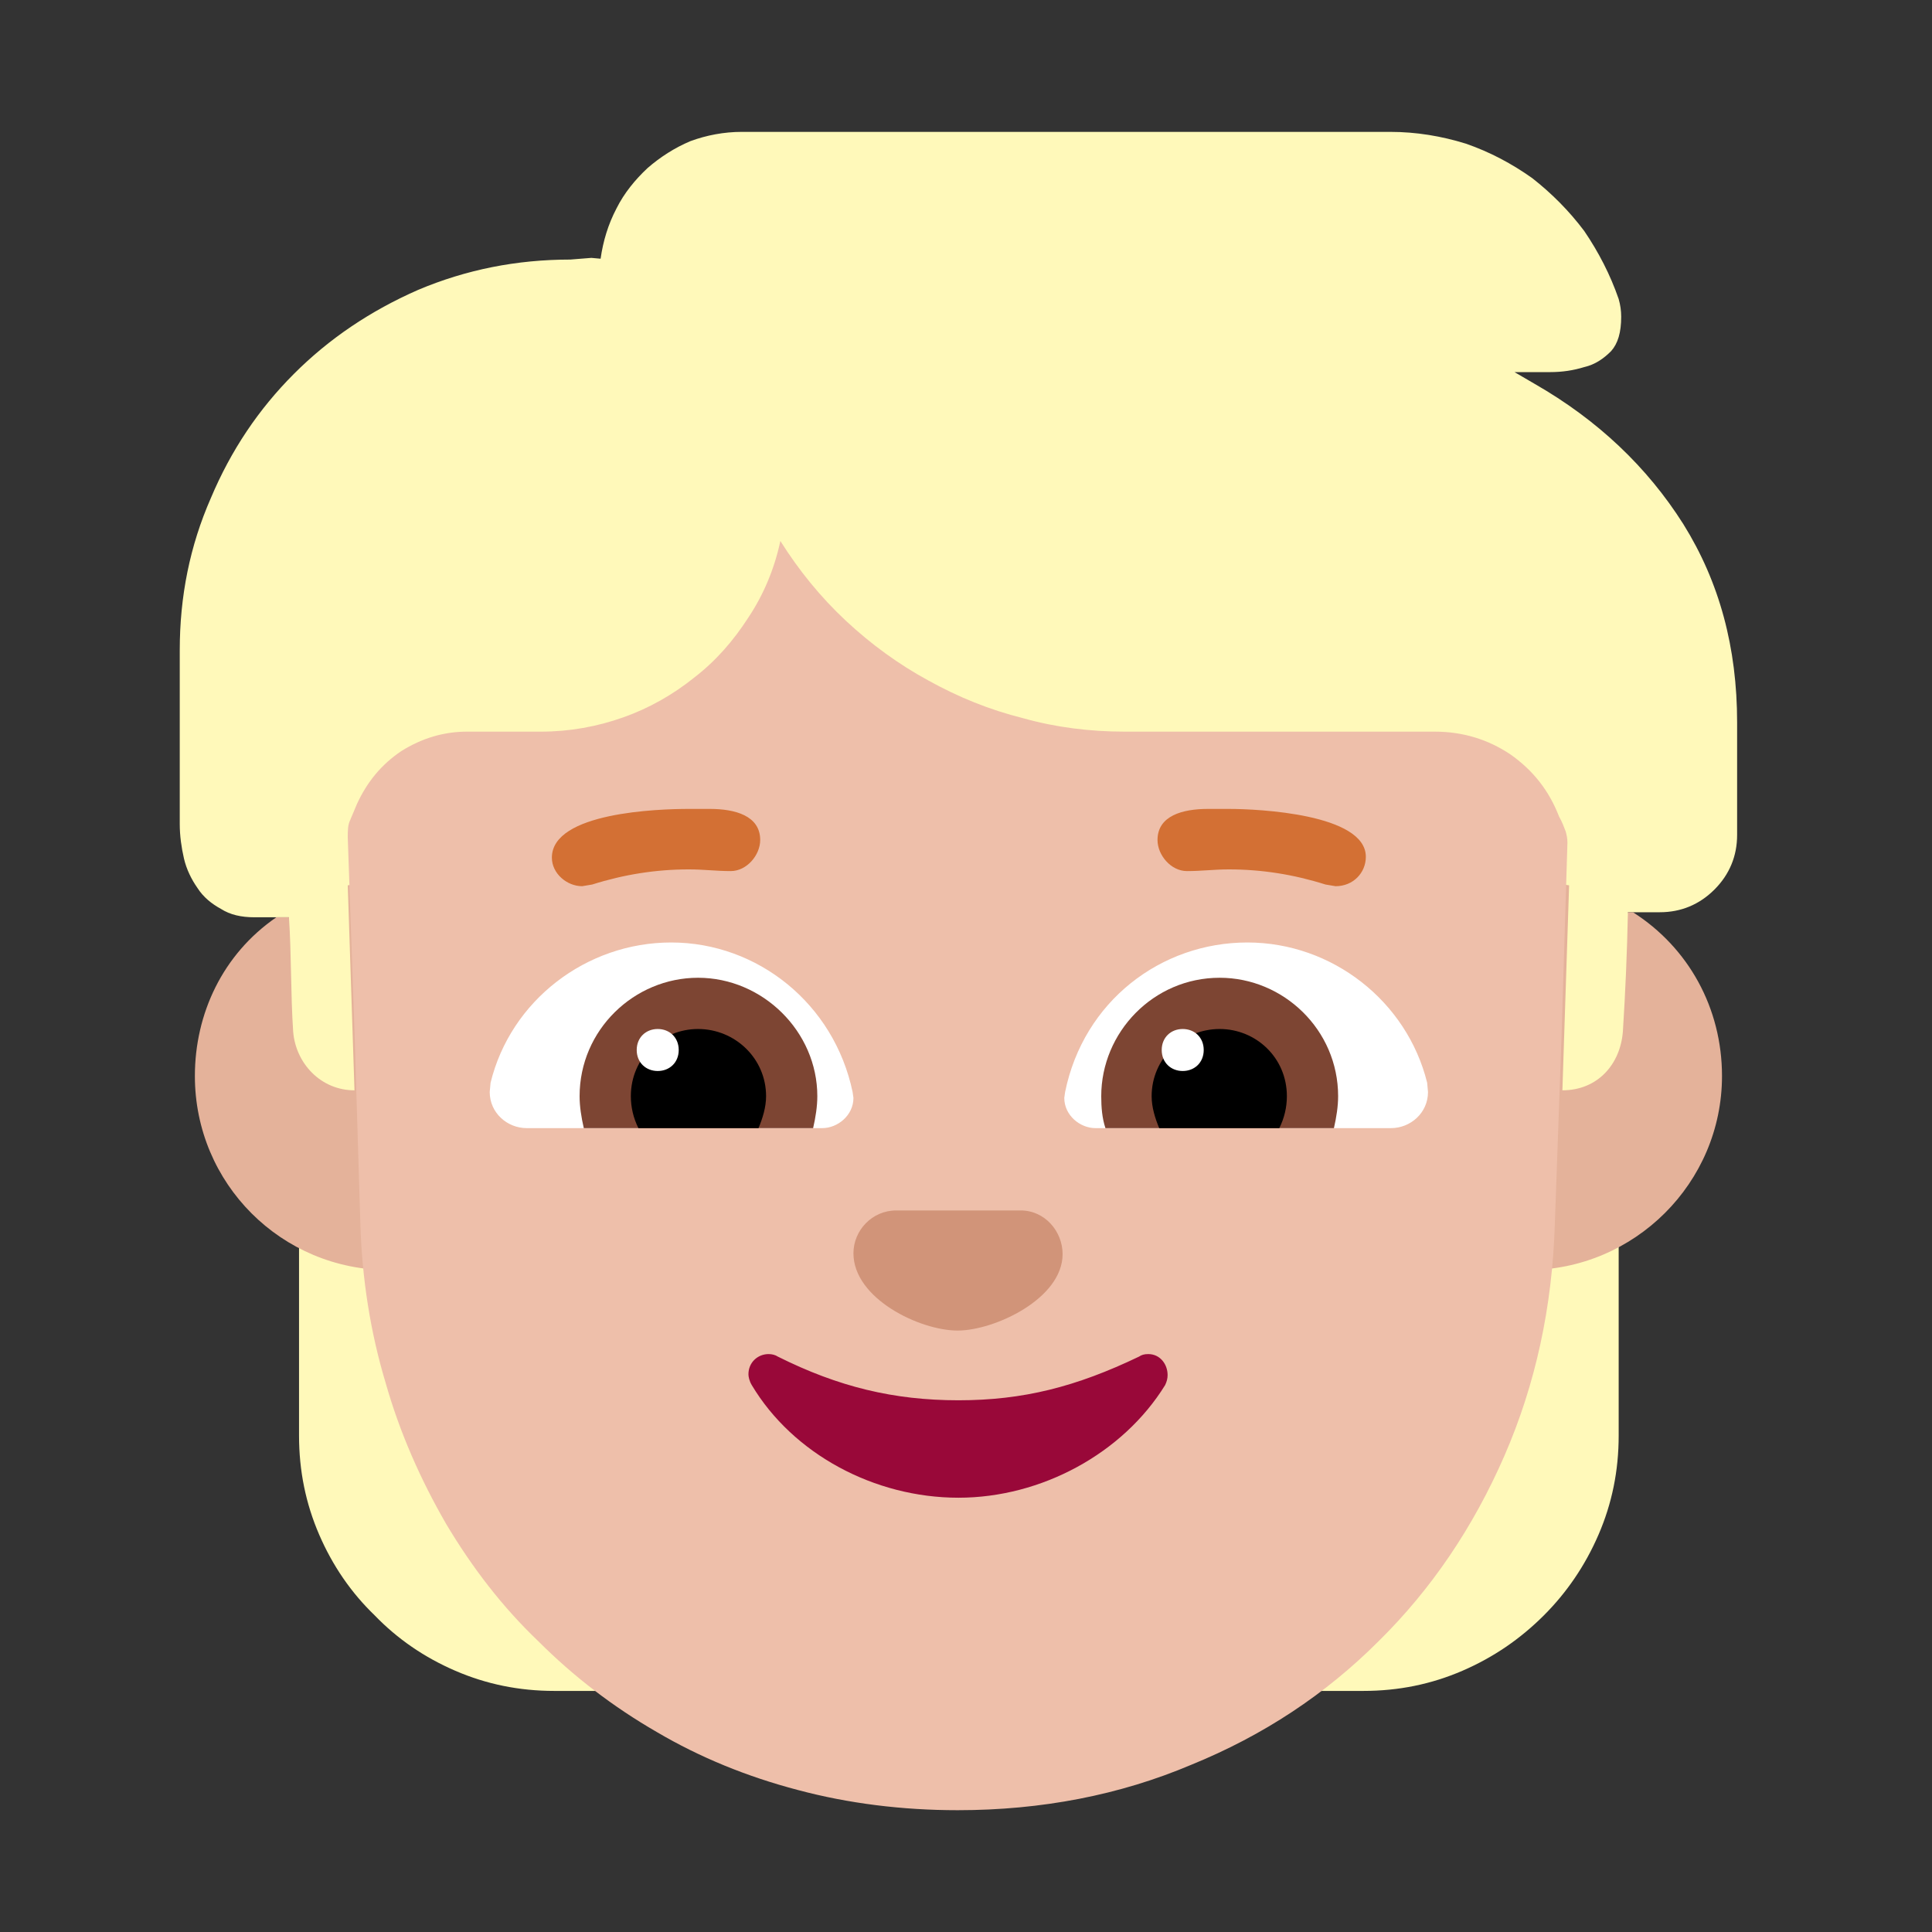 <svg version="1.1" xmlns="http://www.w3.org/2000/svg" viewBox="0 0 2300 2300"><rect x="0" y="0" width="2300" height="2300" fill="#333333" stroke="none"/><g transform="scale(1,-1) translate(-256, -1869)">
		<path d="M1879-144c42 0 81 8 118 24 37 16 69 38 97 66 27 27 49 59 65 96 16 37 24 76 24 118l0 409 77 0-66 214 38 0c25 0 47 9 65 27 18 18 27 40 27 65l0 134c0 89-21 167-64 236-43 68-102 124-177 167l-24 14 42 0c15 0 28 2 41 6 13 3 23 10 32 19 8 9 12 22 12 41 0 7-1 14-3 21-10 29-24 56-41 81-18 24-39 45-62 63-24 17-50 31-79 41-29 9-59 14-90 14l-772 0c-21 0-42-4-61-11-19-8-36-19-51-32-15-14-28-30-37-48-10-19-16-39-19-60l-11 1-25-2c-64 0-124-12-181-36-57-25-106-58-148-100-42-42-75-91-99-148-25-57-37-117-37-181l0-207c0-14 2-28 5-41 3-13 9-25 16-35 7-11 17-19 28-25 11-7 24-10 40-10l41 0-66-208 91 0c-2-17-5-34-8-53-3-19-5-36-5-53l0-303c0-42 8-81 24-118 16-37 38-69 66-96 27-28 59-50 96-66 37-16 76-24 118-24l74 0 0 713 815 0 0-713 74 0 z" fill="#FFF9BA"/>
		<path d="M2074 357c128 0 232 104 232 231 0 81-40 153-106 195l-6 0c-1-48-3-95-6-142-3-39-30-70-72-70l8 244c-16 3-33 5-50 5-128 0-232-104-232-232 0-127 101-231 232-231 z M719 357c128 0 232 104 232 231 0 129-107 232-232 232-16 0-33-2-49-5l8-244c-40 0-70 32-73 70-3 45-2 91-5 136l-15 0c-64-44-97-115-97-189 0-128 103-231 231-231 z" fill="#E4B29A"/>
		<path d="M1396-286c100 0 193 18 278 54 86 35 160 84 223 147 63 62 113 136 150 221 37 85 57 177 60 276l8 224 7 230c0 5-1 9-2 13-2 5-4 11-8 18-12 31-31 55-58 74-27 18-57 27-90 27l-369 0c-41 0-82 5-121 16-40 10-77 25-113 45-35 19-68 43-98 71-30 28-56 60-78 95-7-33-20-64-38-91-18-28-39-52-65-72-25-20-53-36-84-47-31-11-64-17-98-17l-88 0c-28 0-54-8-78-23-24-16-41-37-53-63l-8-19c-3-6-3-13-3-21l8-230 7-230c2-66 12-129 30-189 17-60 42-116 72-168 31-52 67-99 110-140 42-42 89-78 141-108 51-30 107-53 168-69 60-16 124-24 190-24 z" fill="#EEBFAA"/>
		<path d="M1397 86c99 0 196 53 246 134 2 4 3 8 3 12 0 13-9 25-23 25-5 0-8-1-11-3-75-36-138-52-215-52-77 0-143 16-215 52-3 2-7 3-11 3-13 0-24-10-24-24 0-3 1-8 4-13 49-82 146-134 246-134 z" fill="#990839"/>
		<path d="M1396 285c44 0 125 38 125 91 0 27-21 52-50 52l-148 0c-29 0-51-24-51-51 0-54 79-92 124-92 z" fill="#D19479"/>
		<path d="M1912 526l-352 0c-18 0-37 15-37 36l1 7c22 108 114 178 217 178 101 0 190-70 214-167l1-11c0-25-21-43-44-43 z M1235 526c18 0 37 15 37 36l-1 7c-22 105-113 178-216 178-101 0-191-69-215-167l-1-11c0-25 21-43 44-43l352 0 z" fill="#FFFFFF"/>
		<path d="M1844 526l-272 0c-4 12-5 25-5 38 0 76 62 141 141 141 76 0 141-62 141-141 0-12-2-25-5-38 z M1224 526c3 13 5 26 5 38 0 77-65 141-142 141-76 0-141-62-141-141 0-12 2-25 5-38l273 0 z" fill="#7D4533"/>
		<path d="M1779 526l-143 0c-5 12-9 25-9 38 0 45 37 80 81 80 43 0 80-34 80-80 0-13-3-26-9-38 z M1159 526c5 12 9 25 9 38 0 45-37 80-81 80-43 0-80-34-80-80 0-13 3-26 9-38l143 0 z" fill="#000000"/>
		<path d="M1664 594c14 0 25 10 25 25 0 15-11 25-25 25-14 0-25-10-25-25 0-15 11-25 25-25 z M1039 594c14 0 25 10 25 25 0 15-11 25-25 25-14 0-25-10-25-25 0-15 11-25 25-25 z" fill="#FFFFFF"/>
		<path d="M1846 814c21 0 36 16 36 35 0 51-128 57-163 57l-25 0c-30 0-60-8-60-37 0-18 16-37 35-37 18 0 32 2 50 2 39 0 77-6 115-18l12-2 z M949 814l12 2c38 12 76 18 115 18 18 0 32-2 50-2 19 0 35 19 35 37 0 29-30 37-60 37l-25 0c-36 0-163-4-163-58 0-19 18-34 36-34 z" fill="#D37034"/>
	</g></svg>
